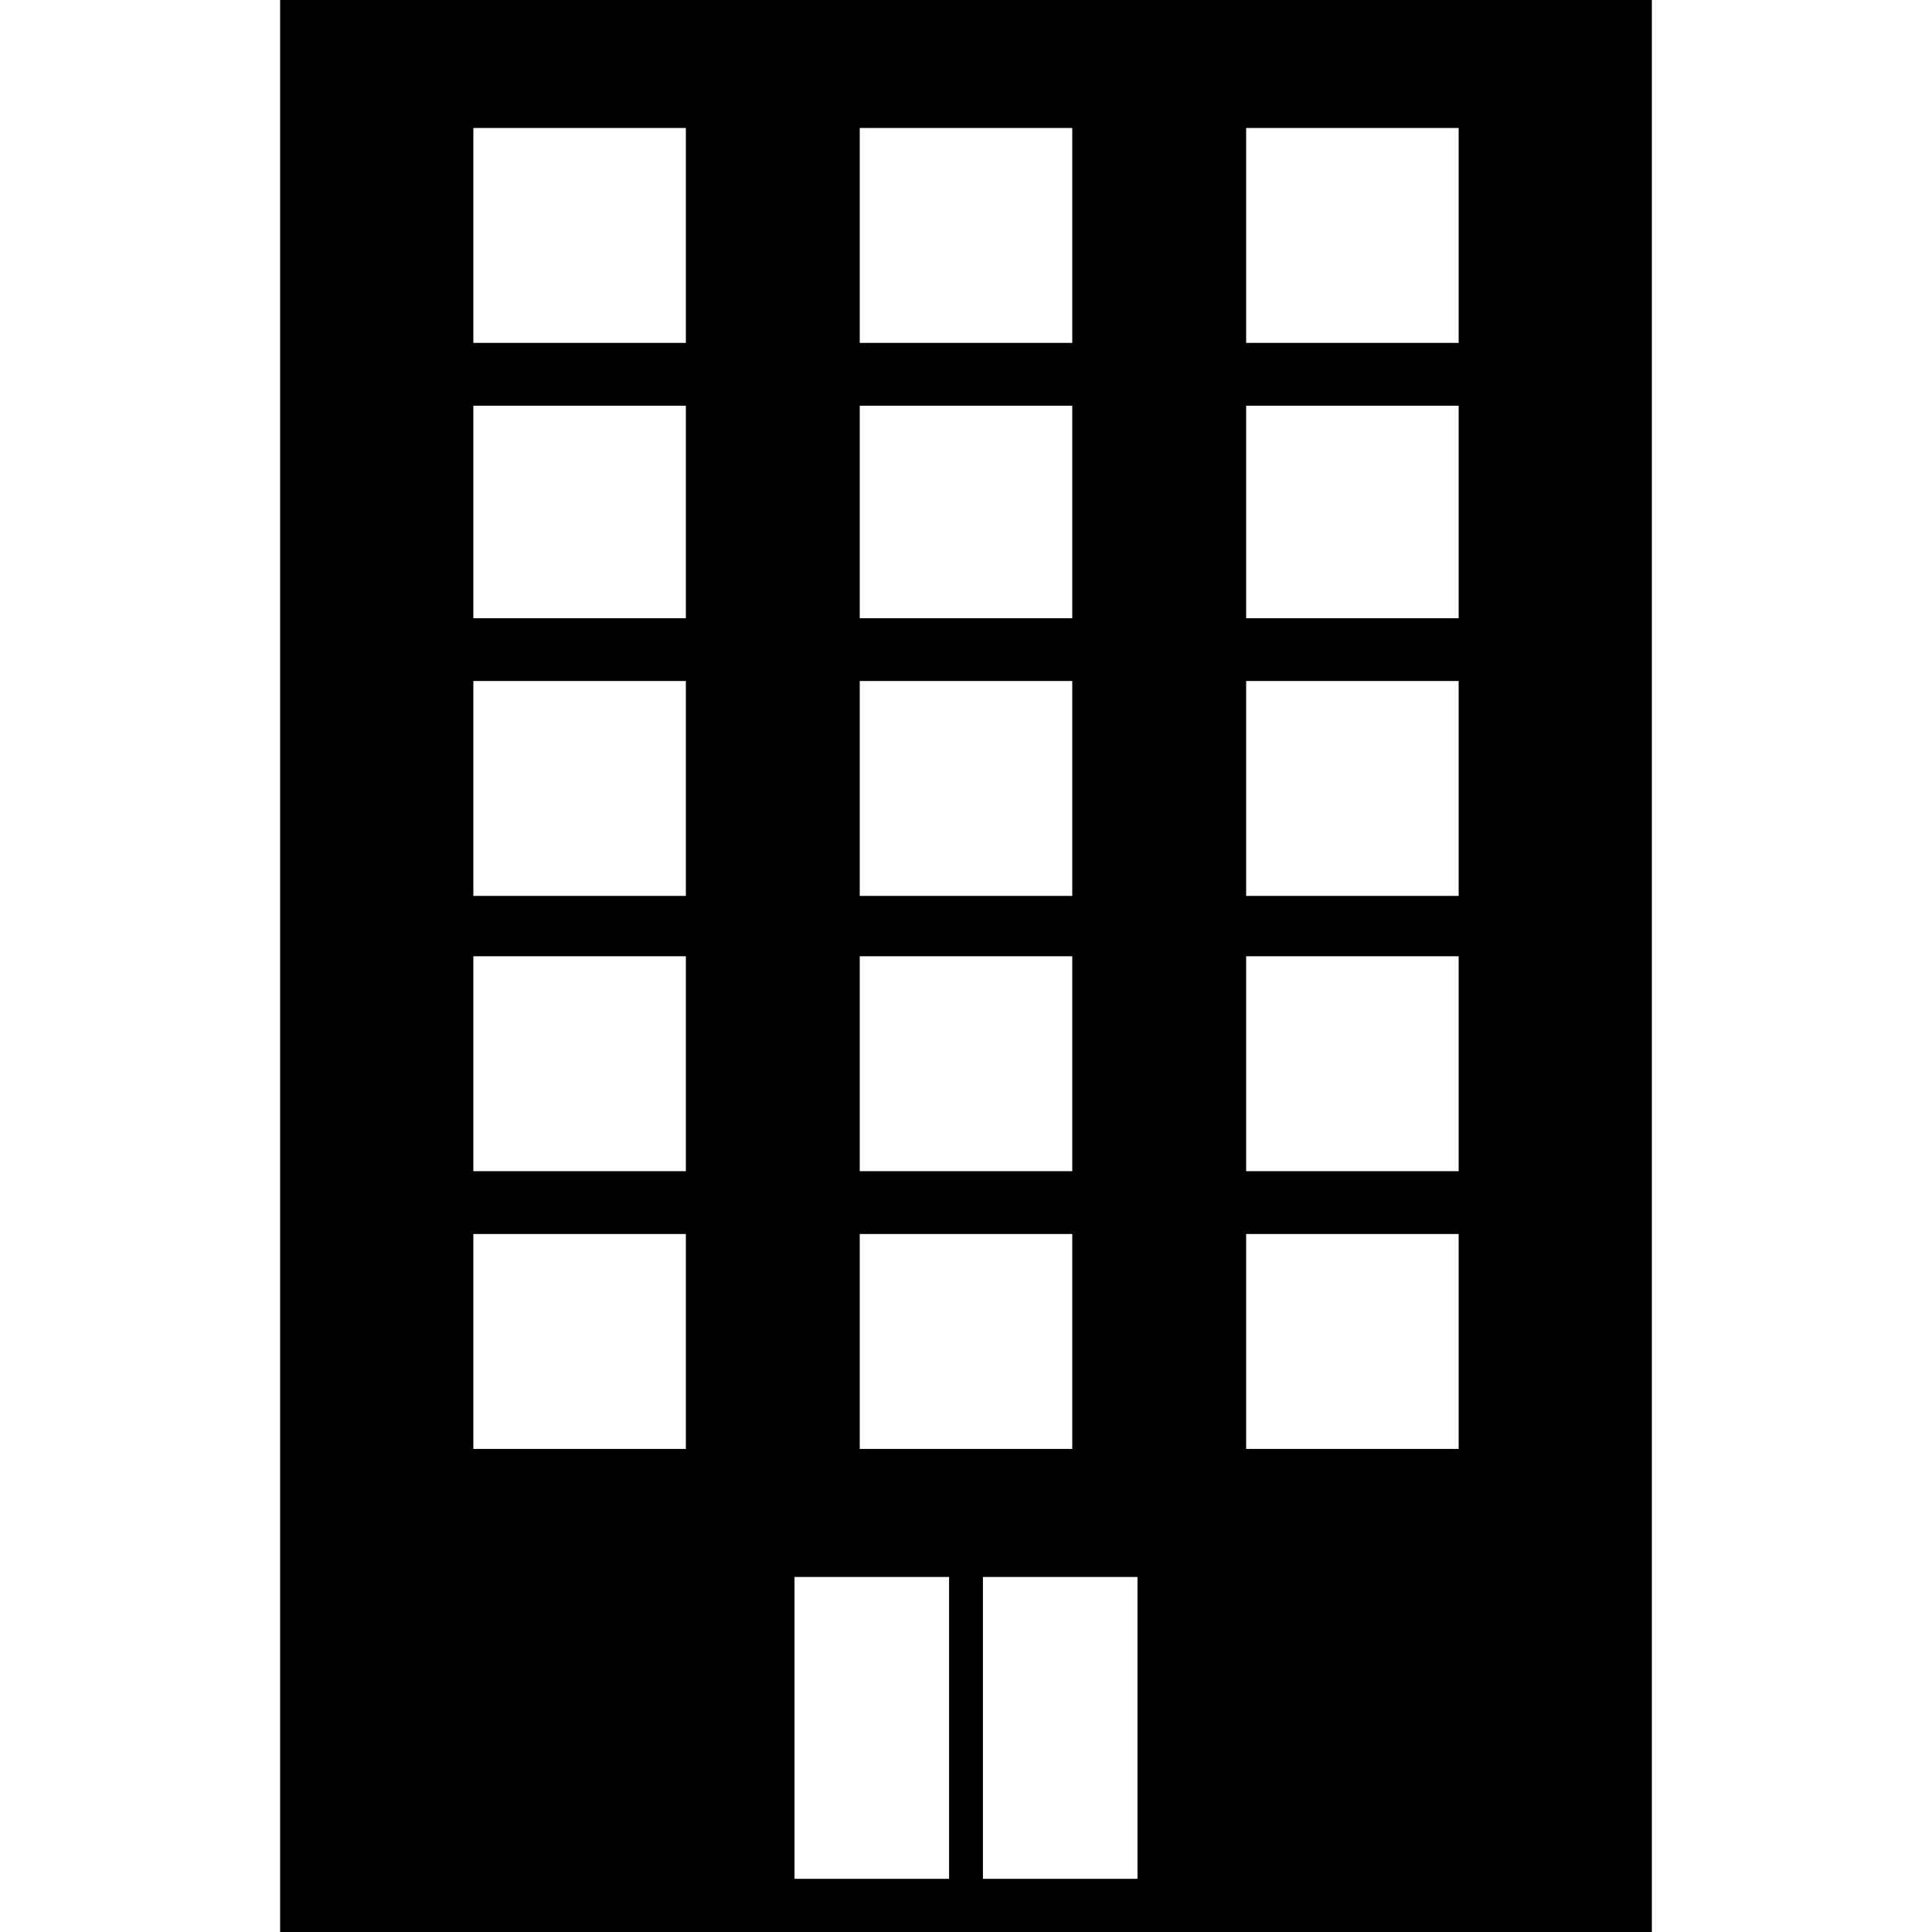 <?xml version="1.0" encoding="UTF-8" standalone="no"?>
<!-- Created with Inkscape (http://www.inkscape.org/) -->
<!-- icons-mk created by Matthias Kuhnel (2019), reuseIT, https://reuseproject.org -->

<svg
   xmlns:dc="http://purl.org/dc/elements/1.1/"
   xmlns:cc="http://creativecommons.org/ns#"
   xmlns:rdf="http://www.w3.org/1999/02/22-rdf-syntax-ns#"
   xmlns:svg="http://www.w3.org/2000/svg"
   xmlns="http://www.w3.org/2000/svg"
   version="1.1"
   width="25"
   height="25"
   id="svg">
  <defs
     id="defs" />
  <g
     transform="translate(0,-1027.362)"
     id="icons-mk">
    <path
       d="m 3.625,1027.362 0,25 17.75,0 0,-25 -17.75,0 z m 2.5,1.656 2.75,0 0,2.781 -2.75,0 0,-2.781 z m 5,0 2.75,0 0,2.781 -2.75,0 0,-2.781 z m 5,0 2.75,0 0,2.781 -2.75,0 0,-2.781 z m -10,3.594 2.75,0 0,2.75 -2.75,0 0,-2.75 z m 5,0 2.75,0 0,2.75 -2.75,0 0,-2.75 z m 5,0 2.75,0 0,2.75 -2.75,0 0,-2.75 z m -10,3.562 2.75,0 0,2.781 -2.75,0 0,-2.781 z m 5,0 2.75,0 0,2.781 -2.75,0 0,-2.781 z m 5,0 2.75,0 0,2.781 -2.75,0 0,-2.781 z m -10,3.562 2.75,0 0,2.781 -2.75,0 0,-2.781 z m 5,0 2.75,0 0,2.781 -2.75,0 0,-2.781 z m 5,0 2.75,0 0,2.781 -2.75,0 0,-2.781 z m -10,3.594 2.75,0 0,2.781 -2.75,0 0,-2.781 z m 5,0 2.75,0 0,2.781 -2.75,0 0,-2.781 z m 5,0 2.75,0 0,2.781 -2.75,0 0,-2.781 z m -5.844,4.438 2,0 0,3.906 -2,0 0,-3.906 z m 2.438,0 2,0 0,3.906 -2,0 0,-3.906 z"
       id="building"
       style="fill:#000000;fill-opacity:1;fill-rule:nonzero;stroke:none" />
  </g>
</svg>
